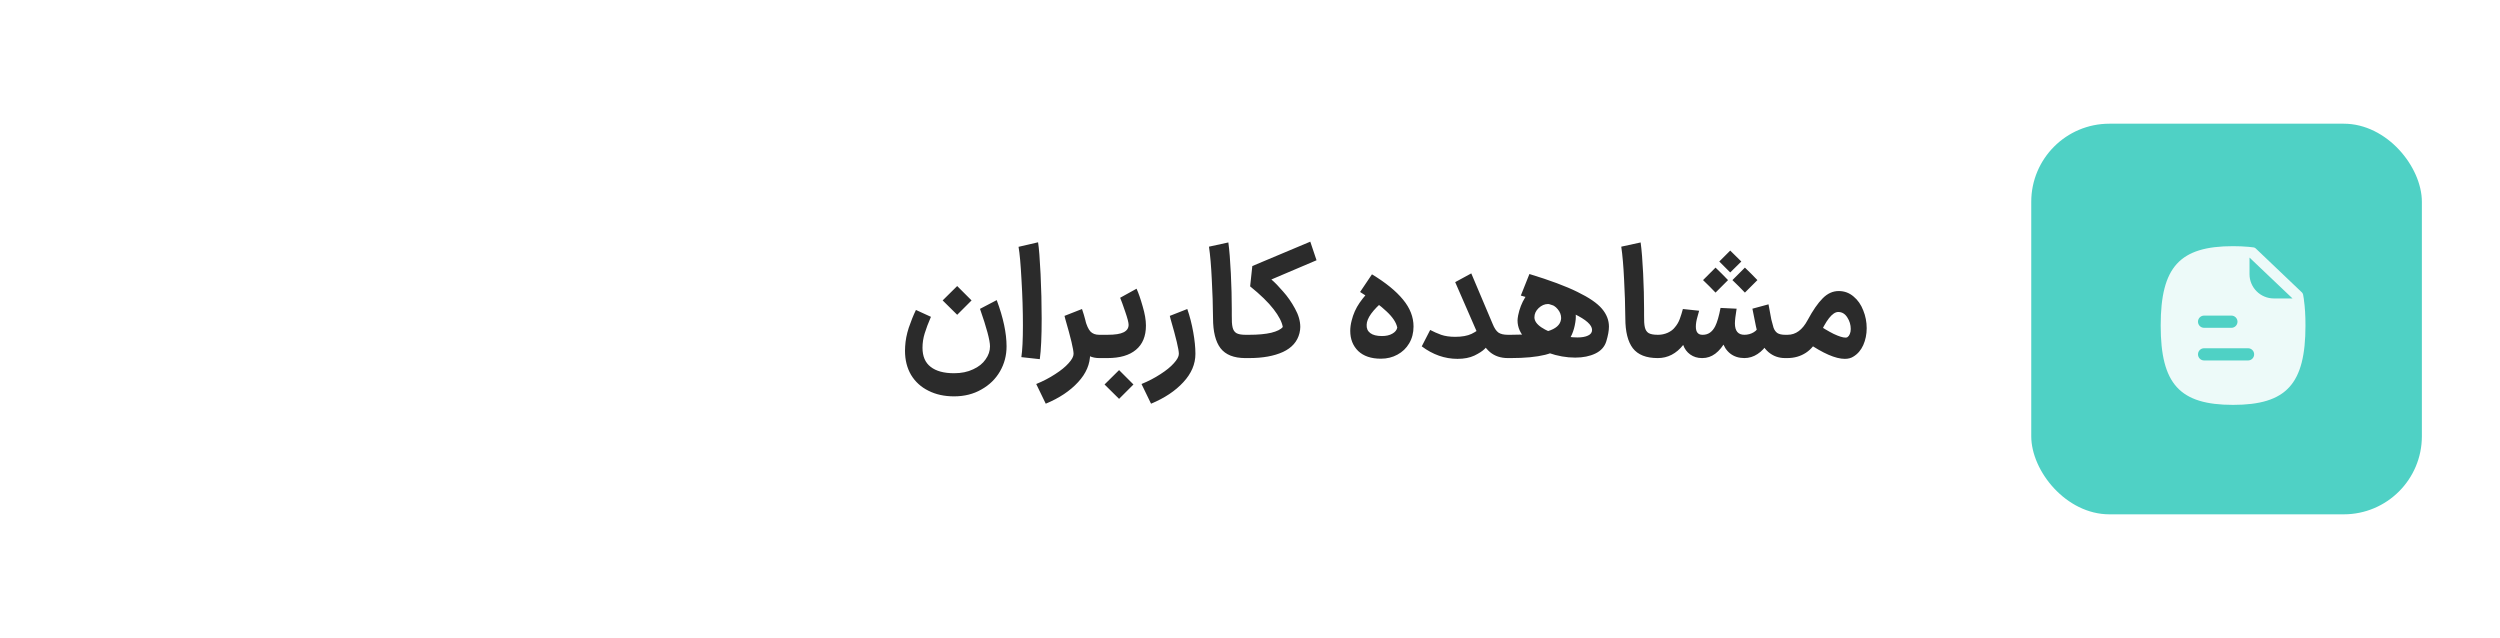 <svg width="192" height="49" viewBox="0 0 192 49" fill="none" xmlns="http://www.w3.org/2000/svg">
<g filter="url(#filter0_d_843_10229)">
<rect x="6" y="2" width="180" height="38" rx="6" fill="white" shape-rendering="crispEdges"/>
<path d="M71.496 20.832C71.288 21.312 71.128 21.736 71.016 22.104C70.904 22.464 70.848 22.832 70.848 23.208C70.848 23.864 71.056 24.352 71.472 24.672C71.888 25 72.488 25.164 73.272 25.164C73.832 25.164 74.32 25.064 74.736 24.864C75.16 24.672 75.48 24.416 75.696 24.096C75.92 23.784 76.032 23.452 76.032 23.1C76.032 22.644 75.776 21.684 75.264 20.22L76.548 19.548C77.052 20.9 77.304 22.084 77.304 23.1C77.304 23.796 77.136 24.436 76.8 25.02C76.464 25.604 75.988 26.068 75.372 26.412C74.764 26.764 74.064 26.94 73.272 26.94C72.528 26.94 71.872 26.796 71.304 26.508C70.736 26.228 70.292 25.824 69.972 25.296C69.66 24.768 69.504 24.148 69.504 23.436C69.504 23.292 69.508 23.18 69.516 23.1C69.54 22.644 69.632 22.168 69.792 21.672C69.96 21.176 70.144 20.72 70.344 20.304L71.496 20.832ZM72.396 19.572L73.512 18.468L74.616 19.572L74.244 19.944C74.004 20.192 73.76 20.436 73.512 20.676L72.396 19.572ZM78.44 23.928C78.52 23.4 78.56 22.584 78.56 21.48C78.56 20.376 78.524 19.22 78.452 18.012C78.388 16.796 78.312 15.944 78.224 15.456L79.724 15.108C79.796 15.572 79.86 16.384 79.916 17.544C79.972 18.704 80 19.844 80 20.964C80 22.348 79.952 23.388 79.856 24.084L78.44 23.928ZM84.418 24C83.874 24 83.434 23.8 83.098 23.4C82.762 23 82.482 22.44 82.258 21.72L83.338 21.06C83.45 21.484 83.586 21.784 83.746 21.96C83.906 22.128 84.13 22.212 84.418 22.212H84.526L84.622 23.112L84.526 24H84.418ZM79.582 25.992C80.11 25.776 80.594 25.524 81.034 25.236C81.474 24.956 81.818 24.676 82.066 24.396C82.322 24.116 82.45 23.876 82.45 23.676C82.45 23.348 82.238 22.456 81.814 21L81.754 20.76L83.098 20.232C83.29 20.784 83.442 21.376 83.554 22.008C83.666 22.632 83.722 23.188 83.722 23.676C83.722 24.46 83.414 25.184 82.798 25.848C82.182 26.52 81.354 27.072 80.314 27.504L79.582 25.992ZM84.421 22.212H85.056C85.632 22.212 86.044 22.148 86.293 22.02C86.549 21.892 86.677 21.7 86.677 21.444C86.677 21.276 86.593 20.948 86.424 20.46C86.257 19.964 86.124 19.6 86.028 19.368L87.288 18.672C87.441 19.008 87.597 19.46 87.757 20.028C87.924 20.588 88.008 21.08 88.008 21.504C88.008 22.32 87.752 22.94 87.24 23.364C86.737 23.788 86.008 24 85.056 24H84.421V22.212ZM84.829 26.028L85.945 24.924L87.049 26.028L86.677 26.4C86.436 26.648 86.192 26.892 85.945 27.132L84.829 26.028ZM87.668 25.992C88.196 25.776 88.68 25.524 89.12 25.236C89.56 24.956 89.904 24.676 90.152 24.396C90.408 24.116 90.536 23.876 90.536 23.676C90.536 23.348 90.324 22.456 89.9 21L89.84 20.76L91.184 20.232C91.376 20.784 91.528 21.376 91.64 22.008C91.752 22.632 91.808 23.188 91.808 23.676C91.808 24.46 91.5 25.184 90.884 25.848C90.268 26.52 89.44 27.072 88.4 27.504L87.668 25.992ZM94.337 15.12C94.417 15.704 94.481 16.496 94.529 17.496C94.577 18.488 94.601 19.408 94.601 20.256V20.712C94.593 21.12 94.613 21.428 94.661 21.636C94.709 21.844 94.805 21.992 94.949 22.08C95.101 22.168 95.333 22.212 95.645 22.212H95.705L95.801 23.112L95.705 24H95.645C94.765 24 94.129 23.748 93.737 23.244C93.353 22.74 93.161 21.972 93.161 20.94C93.153 19.956 93.121 18.96 93.065 17.952C93.017 16.936 92.945 16.1 92.849 15.444L94.337 15.12ZM101.11 16.488L97.642 17.964C97.906 18.188 98.206 18.496 98.542 18.888C98.886 19.272 99.19 19.708 99.454 20.196C99.726 20.684 99.862 21.156 99.862 21.612C99.862 21.748 99.842 21.904 99.802 22.08C99.642 22.728 99.218 23.212 98.53 23.532C97.842 23.844 96.978 24 95.938 24H95.53V22.212H95.938C96.618 22.212 97.182 22.16 97.63 22.056C98.078 21.944 98.374 21.796 98.518 21.612C98.454 21.228 98.218 20.772 97.81 20.244C97.402 19.716 96.802 19.132 96.01 18.492L96.178 16.932L100.63 15.06L101.11 16.488ZM106.315 19.56C105.419 20.312 104.967 20.94 104.959 21.444C104.943 21.716 105.035 21.928 105.235 22.08C105.435 22.232 105.735 22.308 106.135 22.308C106.455 22.308 106.719 22.248 106.927 22.128C107.143 22.008 107.271 21.852 107.311 21.66C107.231 21.268 106.959 20.856 106.495 20.424C106.039 19.984 105.359 19.484 104.455 18.924L105.367 17.568C106.423 18.208 107.219 18.856 107.755 19.512C108.291 20.16 108.559 20.848 108.559 21.576C108.559 22.064 108.447 22.496 108.223 22.872C108.007 23.24 107.707 23.528 107.323 23.736C106.947 23.944 106.523 24.048 106.051 24.048C105.307 24.048 104.727 23.852 104.311 23.46C103.903 23.06 103.699 22.544 103.699 21.912C103.699 21.656 103.735 21.392 103.807 21.12C103.927 20.624 104.131 20.168 104.419 19.752C104.715 19.328 105.083 18.904 105.523 18.48L106.315 19.56ZM112.994 17.496L114.638 21.384C114.766 21.704 114.914 21.924 115.082 22.044C115.25 22.156 115.49 22.212 115.802 22.212H115.946L116.042 23.112L115.946 24H115.802C115.258 24 114.802 23.848 114.434 23.544C114.074 23.24 113.754 22.76 113.474 22.104L111.758 18.168L112.994 17.496ZM109.838 21.84C110.094 21.976 110.374 22.1 110.678 22.212C110.982 22.316 111.342 22.368 111.758 22.368C112.278 22.368 112.698 22.292 113.018 22.14C113.338 21.98 113.586 21.812 113.762 21.636L114.566 22.68C114.382 22.912 114.202 23.116 114.026 23.292C113.858 23.46 113.594 23.632 113.234 23.808C112.874 23.976 112.442 24.06 111.938 24.06C110.962 24.06 110.046 23.74 109.19 23.1L109.838 21.84ZM115.839 22.212H116.031C117.311 22.212 118.255 22.12 118.863 21.936C119.479 21.752 119.819 21.456 119.883 21.048L119.895 20.928C119.895 20.68 119.807 20.452 119.631 20.244C119.463 20.036 119.255 19.908 119.007 19.86C118.983 19.852 118.943 19.848 118.887 19.848C118.631 19.848 118.391 19.952 118.167 20.16C117.951 20.368 117.843 20.604 117.843 20.868C117.843 21.14 118.019 21.396 118.371 21.636C118.731 21.876 119.171 22.068 119.691 22.212C120.211 22.348 120.695 22.416 121.143 22.416C121.487 22.416 121.759 22.368 121.959 22.272C122.167 22.176 122.271 22.032 122.271 21.84C122.271 21.08 120.447 20.2 116.799 19.2L117.459 17.544C119.035 18.024 120.267 18.484 121.155 18.924C122.043 19.356 122.667 19.784 123.027 20.208C123.387 20.632 123.567 21.092 123.567 21.588C123.567 21.892 123.499 22.268 123.363 22.716C123.235 23.132 122.955 23.444 122.523 23.652C122.091 23.86 121.575 23.964 120.975 23.964C120.303 23.964 119.623 23.844 118.935 23.604C118.247 23.356 117.675 23.016 117.219 22.584C116.771 22.144 116.547 21.652 116.547 21.108C116.547 21.02 116.563 20.888 116.595 20.712C116.699 20.208 116.875 19.756 117.123 19.356C117.379 18.956 117.679 18.652 118.023 18.444C118.375 18.236 118.739 18.152 119.115 18.192C119.467 18.224 119.787 18.368 120.075 18.624C120.371 18.88 120.603 19.204 120.771 19.596C120.939 19.988 121.023 20.392 121.023 20.808C121.023 20.952 121.011 21.096 120.987 21.24C120.883 21.936 120.643 22.484 120.267 22.884C119.891 23.284 119.359 23.572 118.671 23.748C117.991 23.916 117.111 24 116.031 24H115.839V22.212ZM126.001 15.12C126.081 15.704 126.145 16.496 126.193 17.496C126.241 18.488 126.265 19.408 126.265 20.256V20.712C126.257 21.12 126.277 21.428 126.325 21.636C126.373 21.844 126.469 21.992 126.613 22.08C126.765 22.168 126.997 22.212 127.309 22.212H127.369L127.465 23.112L127.369 24H127.309C126.429 24 125.793 23.748 125.401 23.244C125.017 22.74 124.825 21.972 124.825 20.94C124.817 19.956 124.785 18.96 124.729 17.952C124.681 16.936 124.609 16.1 124.513 15.444L126.001 15.12ZM133.924 22.212H133.961C134.225 22.212 134.465 22.148 134.681 22.02C134.905 21.884 135.025 21.724 135.041 21.54L136.121 21.672C136.089 22.096 135.969 22.488 135.761 22.848C135.561 23.2 135.301 23.48 134.981 23.688C134.669 23.896 134.329 24 133.961 24H133.924V22.212ZM137.165 22.212L137.249 23.112L137.153 24H137.093C136.605 24 136.181 23.848 135.821 23.544C135.469 23.24 135.201 22.808 135.017 22.248C134.945 22.008 134.801 21.328 134.585 20.208L135.821 19.872C135.909 20.384 135.981 20.772 136.037 21.036C136.101 21.3 136.157 21.508 136.205 21.66C136.269 21.844 136.369 21.984 136.505 22.08C136.649 22.168 136.845 22.212 137.093 22.212H137.165ZM130.721 24V22.212H130.781C131.189 22.212 131.505 21.992 131.729 21.552C131.881 21.248 132.017 20.78 132.137 20.148L133.372 20.208C133.285 20.736 133.241 21.112 133.241 21.336C133.241 21.92 133.485 22.212 133.973 22.212H133.997L134.092 23.112L133.997 24H133.973C133.541 24 133.177 23.884 132.881 23.652C132.585 23.42 132.377 23.092 132.257 22.668L132.557 22.644C132.069 23.548 131.465 24 130.745 24H130.721ZM127.288 24L127.192 23.112L127.288 22.212H127.349C127.597 22.212 127.841 22.16 128.081 22.056C128.321 21.944 128.501 21.808 128.621 21.648C128.789 21.456 128.917 21.24 129.005 21C129.093 20.76 129.173 20.504 129.245 20.232L130.493 20.364C130.485 20.404 130.441 20.564 130.361 20.844C130.281 21.116 130.241 21.364 130.241 21.588C130.241 22.004 130.409 22.212 130.745 22.212H130.769L130.865 23.112L130.769 24H130.709C130.365 24 130.065 23.908 129.809 23.724C129.553 23.54 129.373 23.296 129.269 22.992C129.013 23.32 128.717 23.572 128.381 23.748C128.053 23.916 127.701 24 127.325 24H127.288ZM132.881 15.744L133.733 16.584L132.881 17.424L132.605 17.148C132.413 16.964 132.225 16.776 132.041 16.584L132.881 15.744ZM134.009 17.052C134.337 17.364 134.657 17.684 134.969 18.012L134.009 18.972C133.697 18.644 133.377 18.324 133.049 18.012L134.009 17.052ZM131.753 17.052C132.081 17.364 132.401 17.684 132.713 18.012L131.753 18.972C131.441 18.644 131.121 18.324 130.793 18.012L131.753 17.052ZM139.474 21.336C139.97 21.672 140.418 21.94 140.818 22.14C141.226 22.332 141.53 22.428 141.73 22.428C141.802 22.428 141.854 22.416 141.886 22.392C141.966 22.336 142.026 22.256 142.066 22.152C142.114 22.04 142.138 21.912 142.138 21.768C142.138 21.448 142.05 21.152 141.874 20.88C141.698 20.6 141.466 20.46 141.178 20.46C140.73 20.46 140.23 21.096 139.678 22.368C139.438 22.912 139.11 23.32 138.694 23.592C138.278 23.864 137.802 24 137.266 24H137.038L137.074 22.212H137.29C137.914 22.212 138.426 21.836 138.826 21.084C139.226 20.34 139.61 19.784 139.978 19.416C140.346 19.04 140.758 18.852 141.214 18.852C141.646 18.852 142.026 18.992 142.354 19.272C142.682 19.544 142.93 19.9 143.098 20.34C143.274 20.772 143.362 21.228 143.362 21.708C143.362 22.172 143.274 22.604 143.098 23.004C142.922 23.396 142.666 23.692 142.33 23.892C142.154 24.004 141.938 24.06 141.682 24.06C140.978 24.06 140.018 23.644 138.802 22.812L139.474 21.336Z" fill="#2B2B2B"/>
<rect x="156" y="6" width="30" height="30" rx="6" fill="#4FD1C5"/>
<path fill-rule="evenodd" clip-rule="evenodd" d="M174.632 19.421C173.603 19.421 172.763 18.587 172.763 17.559V16.282L176.065 19.421H174.632ZM172.65 24.183H169.275C169.016 24.183 168.806 23.973 168.806 23.714C168.806 23.455 169.016 23.245 169.275 23.245H172.65C172.909 23.245 173.118 23.455 173.118 23.714C173.118 23.973 172.909 24.183 172.65 24.183ZM169.274 20.738H171.371C171.63 20.738 171.84 20.948 171.84 21.207C171.84 21.466 171.63 21.676 171.371 21.676H169.274C169.015 21.676 168.805 21.466 168.805 21.207C168.805 20.948 169.015 20.738 169.274 20.738ZM176.941 19.531C176.941 19.506 176.941 19.488 176.935 19.462C176.916 19.35 176.898 19.238 176.879 19.131C176.866 19.062 176.835 19.006 176.785 18.956L173.241 15.581C173.198 15.537 173.135 15.506 173.073 15.5C172.966 15.488 172.854 15.475 172.741 15.463C172.723 15.456 172.698 15.456 172.679 15.456C172.316 15.425 171.916 15.406 171.498 15.406C167.398 15.406 165.941 17 165.941 21.5C165.941 25.994 167.398 27.594 171.498 27.594C175.604 27.594 177.06 25.994 177.06 21.5C177.06 20.75 177.023 20.1 176.941 19.531Z" fill="#EDFAF9"/>
</g>
<defs>
<filter id="filter0_d_843_10229" x="0.5" y="0" width="191" height="49" filterUnits="userSpaceOnUse" color-interpolation-filters="sRGB">
<feFlood flood-opacity="0" result="BackgroundImageFix"/>
<feColorMatrix in="SourceAlpha" type="matrix" values="0 0 0 0 0 0 0 0 0 0 0 0 0 0 0 0 0 0 127 0" result="hardAlpha"/>
<feOffset dy="3.5"/>
<feGaussianBlur stdDeviation="2.75"/>
<feComposite in2="hardAlpha" operator="out"/>
<feColorMatrix type="matrix" values="0 0 0 0 0 0 0 0 0 0 0 0 0 0 0 0 0 0 0.02 0"/>
<feBlend mode="normal" in2="BackgroundImageFix" result="effect1_dropShadow_843_10229"/>
<feBlend mode="normal" in="SourceGraphic" in2="effect1_dropShadow_843_10229" result="shape"/>
</filter>
</defs>
</svg>
